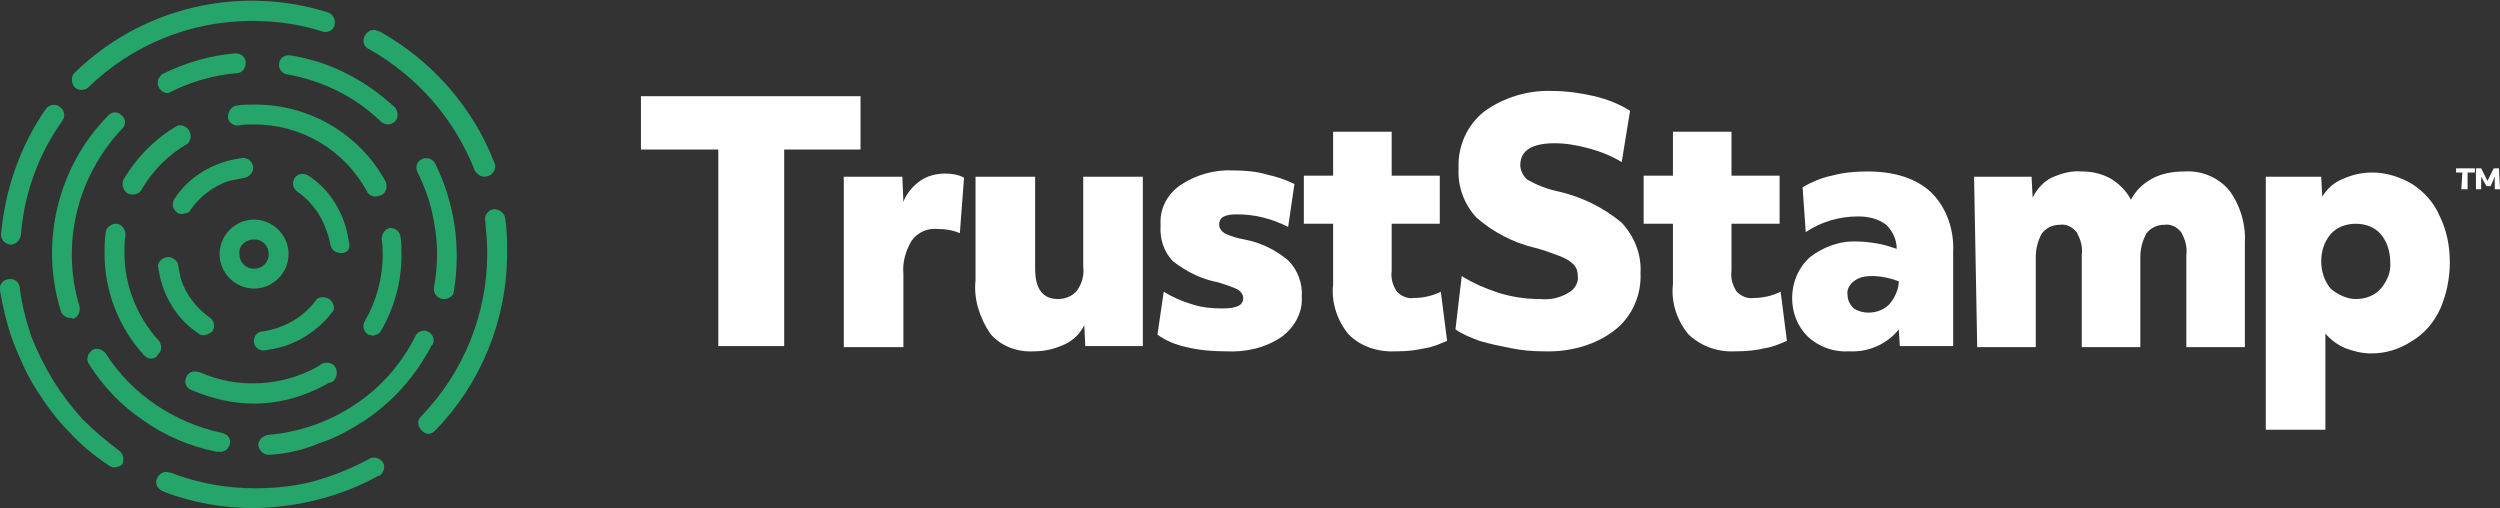 <?xml version="1.0" encoding="utf-8"?>
<!-- Generator: Adobe Illustrator 24.1.3, SVG Export Plug-In . SVG Version: 6.00 Build 0)  -->
<svg version="1.1" id="Layer_1" xmlns="http://www.w3.org/2000/svg" xmlns:xlink="http://www.w3.org/1999/xlink" x="0px" y="0px"
	 viewBox="0 0 239.1 48.6" style="enable-background:new 0 0 239.1 48.6;" xml:space="preserve">
<rect x="0" y="0" width="239.1" height="48.6" fill="#333333" stroke="none"/>
<style type="text/css">
	.st0{fill:#25A569;}
	.st1{fill:#FFFFFF;}
</style>
<g id="Layer_2_1_">
	<g id="Layer_1-2">
		<path class="st0" d="M1,23.4L1,23.4c-0.6-0.1-0.9-0.5-0.9-1c0.4-4.3,1.8-8.4,4.3-12c0.3-0.4,0.9-0.5,1.3-0.2
			C6.1,10.5,6.3,11,6,11.5c-2.3,3.2-3.7,7-4,11C1.9,23,1.5,23.4,1,23.4z"/>
		<path class="st0" d="M7.8,8.6c-0.3,0-0.5-0.1-0.7-0.3c-0.3-0.4-0.3-1,0-1.3c6.4-6.3,15.8-8.5,24.3-5.8c0.5,0.2,0.7,0.7,0.6,1.2
			c-0.1,0.5-0.7,0.8-1.2,0.6c0,0,0,0,0,0c-2.2-0.7-4.4-1-6.7-1c-5.9,0-11.5,2.3-15.7,6.4C8.3,8.5,8,8.6,7.8,8.6z"/>
		<path class="st0" d="M10.9,44.7c-0.2,0-0.4-0.1-0.5-0.2c-1.4-0.9-2.7-2-3.8-3.2c-1.2-1.2-2.2-2.6-3.1-4c-0.9-1.4-1.6-3-2.2-4.5
			c-0.6-1.6-1-3.3-1.3-5c-0.1-0.5,0.2-1,0.8-1.1c0.5-0.1,1,0.2,1.1,0.8c0,0,0,0.1,0,0.1c0.2,1.6,0.6,3.1,1.1,4.6
			c0.6,1.5,1.3,2.9,2.1,4.2c0.8,1.3,1.8,2.6,2.8,3.7c1.1,1.1,2.3,2.1,3.5,3c0.4,0.3,0.5,0.9,0.3,1.3c0,0,0,0,0,0
			C11.5,44.6,11.2,44.7,10.9,44.7z"/>
		<path class="st0" d="M46.3,16.9c-0.4,0-0.7-0.3-0.9-0.6c-1.9-4.9-5.5-9-10.1-11.6c-0.5-0.2-0.7-0.8-0.4-1.3s0.8-0.7,1.3-0.4
			c0,0,0.1,0,0.1,0c5,2.8,8.9,7.2,11,12.6c0.2,0.5-0.1,1-0.5,1.2C46.5,16.9,46.4,16.9,46.3,16.9z"/>
		<path class="st0" d="M40.9,41.5c-0.5-0.1-0.9-0.6-0.9-1.1c0-0.2,0.1-0.4,0.2-0.5c4.1-4.2,6.4-9.8,6.4-15.7c0-1-0.1-2.1-0.2-3.1
			c-0.1-0.5,0.3-1,0.8-1.1c0,0,0,0,0,0c0.5,0,1,0.3,1.1,0.8c0.2,1.1,0.2,2.2,0.2,3.4c0,6.4-2.5,12.5-6.9,17
			C41.4,41.4,41.2,41.5,40.9,41.5z"/>
		<path class="st0" d="M24.4,48.6c-3,0-6-0.5-8.8-1.6c-0.5-0.2-0.8-0.7-0.6-1.2c0.2-0.5,0.7-0.8,1.2-0.6c0,0,0.1,0,0.1,0
			c2.6,1,5.3,1.5,8.1,1.5c1.9,0,3.9-0.2,5.7-0.7c1.8-0.5,3.5-1.2,5.2-2.1c0.4-0.3,1-0.1,1.3,0.3c0.3,0.4,0.1,1-0.3,1.3
			c0,0-0.1,0-0.1,0C32.6,47.5,28.5,48.5,24.4,48.6L24.4,48.6z"/>
		<path class="st0" d="M20.9,43.2c-0.1,0-0.1,0-0.2,0c-2.5-0.5-4.9-1.5-7-3c-2.1-1.4-3.9-3.3-5.2-5.4c-0.3-0.4-0.1-1,0.3-1.3
			c0.4-0.3,1-0.1,1.3,0.3c2.5,3.9,6.5,6.6,11.1,7.6c0.5,0.1,0.9,0.5,0.8,1C21.9,42.9,21.5,43.3,20.9,43.2L20.9,43.2z"/>
		<path class="st0" d="M25.7,43.5c-0.5,0-0.9-0.4-1-0.9c0-0.5,0.4-0.9,0.9-1c6-0.5,11.4-4,14.1-9.4c0.2-0.5,0.8-0.7,1.2-0.5
			c0.5,0.2,0.7,0.8,0.5,1.2c0,0,0,0.1-0.1,0.1c-1.5,2.9-3.7,5.4-6.4,7.2c-1.4,0.9-2.8,1.7-4.4,2.2C29.1,43,27.5,43.4,25.7,43.5
			L25.7,43.5z"/>
		<path class="st0" d="M42.5,28.6h-0.2c-0.5-0.1-0.9-0.6-0.8-1.1c0,0,0,0,0,0c0.2-1,0.3-2.1,0.3-3.2c0-1.4-0.2-2.8-0.5-4.1
			c-0.3-1.3-0.8-2.6-1.4-3.8c-0.2-0.5,0-1,0.5-1.2c0.4-0.2,1,0,1.2,0.4c1.9,3.8,2.5,8.1,1.8,12.3C43.4,28.2,43,28.6,42.5,28.6z"/>
		<path class="st0" d="M37.1,11.9c-0.2,0-0.5-0.1-0.7-0.3c-2.5-2.4-5.6-3.9-9-4.5C26.9,7,26.6,6.5,26.7,6c0.1-0.5,0.6-0.8,1.1-0.7
			c3.8,0.6,7.2,2.4,10,5c0.3,0.4,0.3,1,0,1.3C37.6,11.8,37.3,11.9,37.1,11.9z"/>
		<path class="st0" d="M15.9,8.9c-0.5-0.1-0.9-0.6-0.8-1.1c0-0.3,0.2-0.5,0.4-0.7c2.2-1.1,4.6-1.8,7-2c0.5,0,1,0.3,1,0.9
			c0,0.5-0.3,1-0.9,1l0,0c-2.2,0.2-4.3,0.8-6.3,1.8C16.2,8.9,16.1,8.9,15.9,8.9z"/>
		<path class="st0" d="M6.7,30.4c-0.4,0-0.8-0.3-0.9-0.7C3.8,23.2,5.5,16,10.3,11.1c0.3-0.4,0.9-0.5,1.3-0.1
			c0.4,0.3,0.5,0.9,0.1,1.3c0,0-0.1,0.1-0.1,0.1c-4.2,4.5-5.8,10.9-4,16.9c0.1,0.5-0.1,1-0.6,1.2C6.9,30.4,6.8,30.4,6.7,30.4z"/>
		<path class="st0" d="M24.3,38.6c-2.1,0-4.1-0.5-6-1.3c-0.5-0.2-0.7-0.7-0.5-1.2c0.2-0.5,0.7-0.7,1.2-0.5c0,0,0.1,0,0.1,0
			C22.7,37.2,27,37,30.5,35c0.4-0.4,1-0.4,1.4-0.1c0.4,0.4,0.4,1,0.1,1.4c-0.1,0.2-0.3,0.3-0.5,0.3C29.2,37.9,26.8,38.6,24.3,38.6z"
			/>
		<path class="st0" d="M35.7,32.1c-0.2,0-0.3-0.1-0.5-0.1c-0.4-0.3-0.6-0.8-0.3-1.3c0,0,0,0,0,0c1.1-1.9,1.7-4.1,1.7-6.3
			c0-0.5,0-1-0.1-1.5c0-0.5,0.3-1,0.8-1.1c0.5,0,0.9,0.3,1,0.8c0.1,0.6,0.1,1.2,0.1,1.8c0,2.6-0.7,5.1-2,7.3
			C36.3,31.9,36.1,32,35.7,32.1z"/>
		<path class="st0" d="M35.9,18.8c-0.3,0-0.7-0.2-0.8-0.5c-2.2-4-6.3-6.4-10.8-6.4c-0.5,0-1,0-1.5,0.1h-0.1c-0.5,0-0.9-0.4-0.9-0.8
			c0-0.5,0.3-1,0.8-1.1c0.6-0.1,1.2-0.1,1.8-0.1c5.2,0,10,2.8,12.5,7.4c0.2,0.5,0,1.1-0.5,1.3C36.2,18.7,36.1,18.8,35.9,18.8z"/>
		<path class="st0" d="M12.7,18.6c-0.2,0-0.3,0-0.5-0.1c-0.4-0.3-0.6-0.8-0.4-1.3c1.3-2.2,3.1-4,5.2-5.2c0.5-0.1,1.1,0.2,1.2,0.8
			c0.1,0.3,0,0.6-0.2,0.9c-1.9,1.1-3.4,2.6-4.5,4.5C13.4,18.4,13.1,18.6,12.7,18.6z"/>
		<path class="st0" d="M14.5,34.3c-0.3,0-0.5-0.1-0.7-0.3c-2.4-2.6-3.8-6.1-3.8-9.7c0-0.7,0-1.3,0.1-2c0-0.5,0.5-0.9,1-0.9
			c0.5,0,0.9,0.5,0.9,1c0,0,0,0.1,0,0.1c-0.1,0.6-0.1,1.2-0.1,1.7c0,3.1,1.2,6.1,3.3,8.4c0.3,0.4,0.3,1-0.1,1.3
			C15,34.2,14.7,34.3,14.5,34.3z"/>
		<path class="st0" d="M17.7,20.4c-0.3,0.1-0.6,0.1-0.8-0.1c-0.4-0.3-0.5-0.9-0.2-1.3c1.1-1.7,2.8-2.9,4.7-3.5
			c0.6-0.2,1.2-0.3,1.8-0.4c0.5,0,0.9,0.3,1,0.8c0.1,0.5-0.3,1-0.8,1.1c-0.5,0.1-1,0.2-1.5,0.3c-1.5,0.5-2.8,1.5-3.7,2.8
			C18.1,20.3,17.9,20.4,17.7,20.4z"/>
		<path class="st0" d="M32.8,24.2c-0.1,0-0.1,0-0.2,0c-0.5,0-0.9-0.3-1-0.8c-0.1-0.5-0.2-0.9-0.4-1.4c-0.5-1.5-1.5-2.8-2.8-3.7
			c-0.4-0.3-0.5-0.9-0.2-1.3c0.3-0.4,0.8-0.5,1.3-0.2c1.7,1.1,2.9,2.8,3.5,4.7c0.2,0.6,0.3,1.2,0.4,1.8
			C33.5,23.7,33.3,24.1,32.8,24.2z"/>
		<path class="st0" d="M27.2,33.1c-0.6,0.2-1.2,0.3-1.8,0.4c-0.5,0.1-1-0.2-1.1-0.7c-0.1-0.5,0.2-1,0.7-1.1c0,0,0.1,0,0.1,0
			c2.1-0.3,4-1.4,5.2-3.1c0.4-0.3,1.1-0.2,1.4,0.2c0.2,0.3,0.3,0.6,0.2,0.9C30.8,31.2,29.1,32.5,27.2,33.1z"/>
		<path class="st0" d="M19.8,32c-0.3,0.1-0.6,0.1-0.8-0.1c-1.7-1.1-2.9-2.8-3.5-4.7c-0.2-0.6-0.3-1.2-0.4-1.8
			c0.1-0.5,0.6-0.9,1.2-0.8c0.3,0.1,0.6,0.3,0.7,0.6c0.1,0.5,0.2,1,0.3,1.5c0.5,1.5,1.5,2.8,2.8,3.7c0.4,0.3,0.5,0.9,0.2,1.3
			C20.2,31.8,20,31.9,19.8,32z"/>
		<path class="st0" d="M24.3,22.9c0.8,0,1.4,0.6,1.4,1.4c0,0.8-0.6,1.4-1.4,1.4c-0.8,0-1.4-0.6-1.4-1.4c0,0,0,0,0,0
			C22.8,23.5,23.5,22.9,24.3,22.9 M24.3,21c-1.8,0-3.3,1.5-3.3,3.3s1.5,3.3,3.3,3.3c1.8,0,3.3-1.5,3.3-3.3c0,0,0,0,0,0
			C27.6,22.5,26.1,21,24.3,21L24.3,21z"/>
		<path class="st1" d="M68.6,14.3h-7.3V9.2h21v5.1h-7.3v18.8h-6.3V14.3z"/>
		<path class="st1" d="M80.8,16.9h5.5l0.1,2.4c0.3-0.8,0.9-1.5,1.6-2c0.7-0.5,1.6-0.7,2.4-0.7c0.6,0,1.3,0.1,1.8,0.4l-0.4,5.3
			c-0.7-0.3-1.4-0.4-2.1-0.4c-1-0.1-1.9,0.3-2.5,1.1c-0.6,1-0.9,2.1-0.8,3.2v7h-5.7V16.9z"/>
		<path class="st1" d="M98.9,33.6c-1.6,0.1-3.2-0.5-4.2-1.7c-1-1.5-1.6-3.3-1.4-5.1v-9.9h5.7v8.8c0,1.9,0.7,2.9,2.2,2.9
			c0.7,0,1.4-0.3,1.8-0.8c0.5-0.7,0.7-1.5,0.6-2.3v-8.6h5.7v16.2h-5.5l-0.1-2c-0.4,0.8-1,1.4-1.8,1.8
			C100.8,33.4,99.9,33.6,98.9,33.6z"/>
		<path class="st1" d="M117.2,33.6c-1.2,0-2.5-0.1-3.7-0.4c-1-0.2-2-0.6-2.8-1.2l0.6-4.1c0.8,0.5,1.7,0.9,2.7,1.2
			c0.9,0.3,1.9,0.4,2.9,0.4c1.4,0,2-0.3,2-1c0-0.3-0.2-0.6-0.5-0.8c-0.6-0.3-1.3-0.5-1.9-0.7c-1.6-0.3-3-1-4.3-2
			c-0.9-0.9-1.3-2.2-1.2-3.5c-0.1-1.5,0.6-2.9,1.9-3.8c1.5-1,3.3-1.5,5.1-1.4c1.1,0,2.2,0.1,3.2,0.4c0.9,0.2,1.8,0.5,2.6,0.9
			l-0.6,4.1c-0.8-0.4-1.6-0.7-2.4-0.9c-0.8-0.2-1.6-0.3-2.5-0.3c-1.2,0-1.7,0.3-1.7,1c0,0.3,0.2,0.6,0.5,0.8
			c0.6,0.3,1.3,0.5,1.9,0.6c1.6,0.3,3,1,4.2,2c0.9,0.9,1.4,2.2,1.3,3.5c0.1,1.5-0.7,2.9-1.9,3.8C121,33.3,119.1,33.7,117.2,33.6z"/>
		<path class="st1" d="M133.6,33.6c-1.7,0.1-3.4-0.4-4.6-1.6c-1.1-1.3-1.7-3.1-1.5-4.8v-5.8h-2.8v-4.6h2.8v-4.2h5.6v4.2h4.6v4.6
			h-4.6v4.5c-0.1,0.7,0.1,1.4,0.5,2c0.4,0.4,1,0.7,1.6,0.6c0.9,0,1.8-0.2,2.6-0.6l0.6,4.7c-0.7,0.3-1.4,0.6-2.1,0.7
			C135.4,33.5,134.6,33.6,133.6,33.6z"/>
		<path class="st1" d="M147.6,33.6c-1.1,0-2.1-0.1-3.1-0.3c-1-0.2-2-0.4-3-0.7c-0.8-0.3-1.6-0.6-2.3-1.1l0.6-5.1
			c1.1,0.7,2.3,1.2,3.5,1.6c1.3,0.4,2.6,0.6,4,0.6c0.9,0.1,1.9-0.1,2.7-0.6c0.6-0.3,1-1,0.9-1.6c0-0.4-0.1-0.8-0.4-1.1
			c-0.4-0.4-0.8-0.6-1.3-0.8c-0.8-0.3-1.6-0.6-2.4-0.8c-2.1-0.5-4-1.5-5.6-2.9c-1.2-1.3-1.8-3-1.7-4.7c-0.1-2.1,0.8-4.1,2.4-5.4
			c1.9-1.4,4.3-2.1,6.6-2c1.3,0,2.7,0.2,4,0.5c1.2,0.3,2.3,0.7,3.4,1.4l-0.8,4.9c-1-0.6-2-1-3.1-1.3c-1.1-0.3-2.2-0.5-3.3-0.5
			c-2.2,0-3.3,0.7-3.3,2.1c0,0.5,0.3,1.1,0.7,1.4c0.9,0.5,1.9,0.9,2.9,1.1c2.2,0.5,4.3,1.5,6.1,3c1.2,1.3,1.9,3,1.8,4.8
			c0.1,2.1-0.8,4.2-2.5,5.5C152.6,33,150.1,33.7,147.6,33.6z"/>
		<path class="st1" d="M166.1,33.6c-1.7,0.1-3.3-0.4-4.6-1.6c-1.1-1.3-1.7-3.1-1.5-4.8v-5.8h-2.8v-4.6h2.8v-4.2h5.6v4.2h4.6v4.6
			h-4.6v4.5c-0.1,0.7,0.1,1.4,0.5,2c0.4,0.4,1,0.7,1.6,0.6c0.9,0,1.8-0.2,2.6-0.6l0.6,4.7c-0.7,0.3-1.4,0.6-2.1,0.7
			C168,33.5,167,33.6,166.1,33.6z"/>
		<path class="st1" d="M176.9,33.6c-1.5,0.1-2.9-0.4-4-1.4c-1-1-1.5-2.3-1.5-3.7c0-1.5,0.6-2.9,1.7-3.9c1.3-1,2.9-1.6,4.6-1.5
			c0.6,0,1.3,0.1,1.9,0.2c0.6,0.1,1.2,0.3,1.8,0.5c0-0.9-0.4-1.7-1-2.3c-0.8-0.6-1.7-0.8-2.7-0.8c-1.8,0-3.5,0.5-5,1.5l-0.3-4.3
			c0.9-0.5,1.8-0.9,2.8-1.1c1.1-0.3,2.2-0.4,3.4-0.4c2.7,0,4.7,0.7,6.1,2c1.5,1.5,2.2,3.6,2.1,5.7v9h-5.1l-0.1-1.6
			C180.5,32.9,178.7,33.7,176.9,33.6z M178.7,29.9c0.8,0,1.5-0.3,2-0.8c0.5-0.6,0.9-1.4,0.9-2.2c-0.8-0.3-1.7-0.5-2.6-0.5
			c-0.6,0-1.2,0.1-1.7,0.5c-0.4,0.3-0.7,0.8-0.6,1.3c0,0.5,0.2,0.9,0.6,1.3C177.6,29.7,178.1,29.9,178.7,29.9z"/>
		<path class="st1" d="M188.8,16.9h5.5l0.1,2c0.4-0.8,1-1.5,1.8-1.9c0.9-0.4,1.9-0.7,2.9-0.6c1,0,1.9,0.2,2.8,0.7
			c0.8,0.5,1.5,1.2,1.9,2c0.5-0.9,1.1-1.5,2-2c0.9-0.5,2-0.7,3.1-0.7c1.6-0.1,3.2,0.5,4.3,1.8c1.1,1.5,1.6,3.3,1.5,5.1v9.9h-5.6
			v-8.8c0.1-0.8-0.1-1.5-0.5-2.2c-0.4-0.5-1-0.8-1.6-0.7c-0.7,0-1.3,0.3-1.7,0.8c-0.4,0.7-0.6,1.5-0.6,2.3v8.6h-5.6v-8.8
			c0.1-0.8-0.1-1.5-0.5-2.2c-0.4-0.5-1-0.8-1.6-0.7c-0.7,0-1.3,0.3-1.7,0.8c-0.4,0.7-0.6,1.5-0.6,2.3v8.6h-5.6L188.8,16.9z"/>
		<path class="st1" d="M216.7,16.9h5.3l0.1,1.9c0.5-0.8,1.2-1.4,2-1.7c0.9-0.4,1.8-0.6,2.8-0.6c1.3,0,2.6,0.4,3.8,1.1
			c1.1,0.7,2.1,1.8,2.6,3c0.7,1.4,1,2.9,1,4.5c0,1.5-0.3,3-0.9,4.4c-0.6,1.3-1.5,2.4-2.7,3.1c-1.2,0.8-2.5,1.2-3.9,1.2
			c-0.9,0-1.7-0.2-2.5-0.5c-0.7-0.3-1.4-0.8-1.9-1.4v9.2h-5.7L216.7,16.9z M225.3,28.6c0.9,0,1.8-0.3,2.4-1c0.6-0.7,1-1.6,0.9-2.6
			c0-0.9-0.3-1.9-0.9-2.6c-0.6-0.7-1.5-1-2.4-1c-0.9,0-1.8,0.3-2.4,1c-0.6,0.7-0.9,1.6-0.9,2.6c0,0.9,0.3,1.9,0.9,2.6
			C223.6,28.2,224.5,28.6,225.3,28.6L225.3,28.6z"/>
		<path class="st1" d="M235.5,16.5h-0.6v-0.4h1.8v0.4H236v1.6h-0.6L235.5,16.5z"/>
		<path class="st1" d="M236.8,16.1h0.5l0.6,1.2l0.6-1.2h0.5l0.1,2h-0.5v-1.2l-0.4,0.9h-0.4l-0.5-0.9v1.2h-0.5L236.8,16.1z"/>
	</g>
</g>
</svg>
